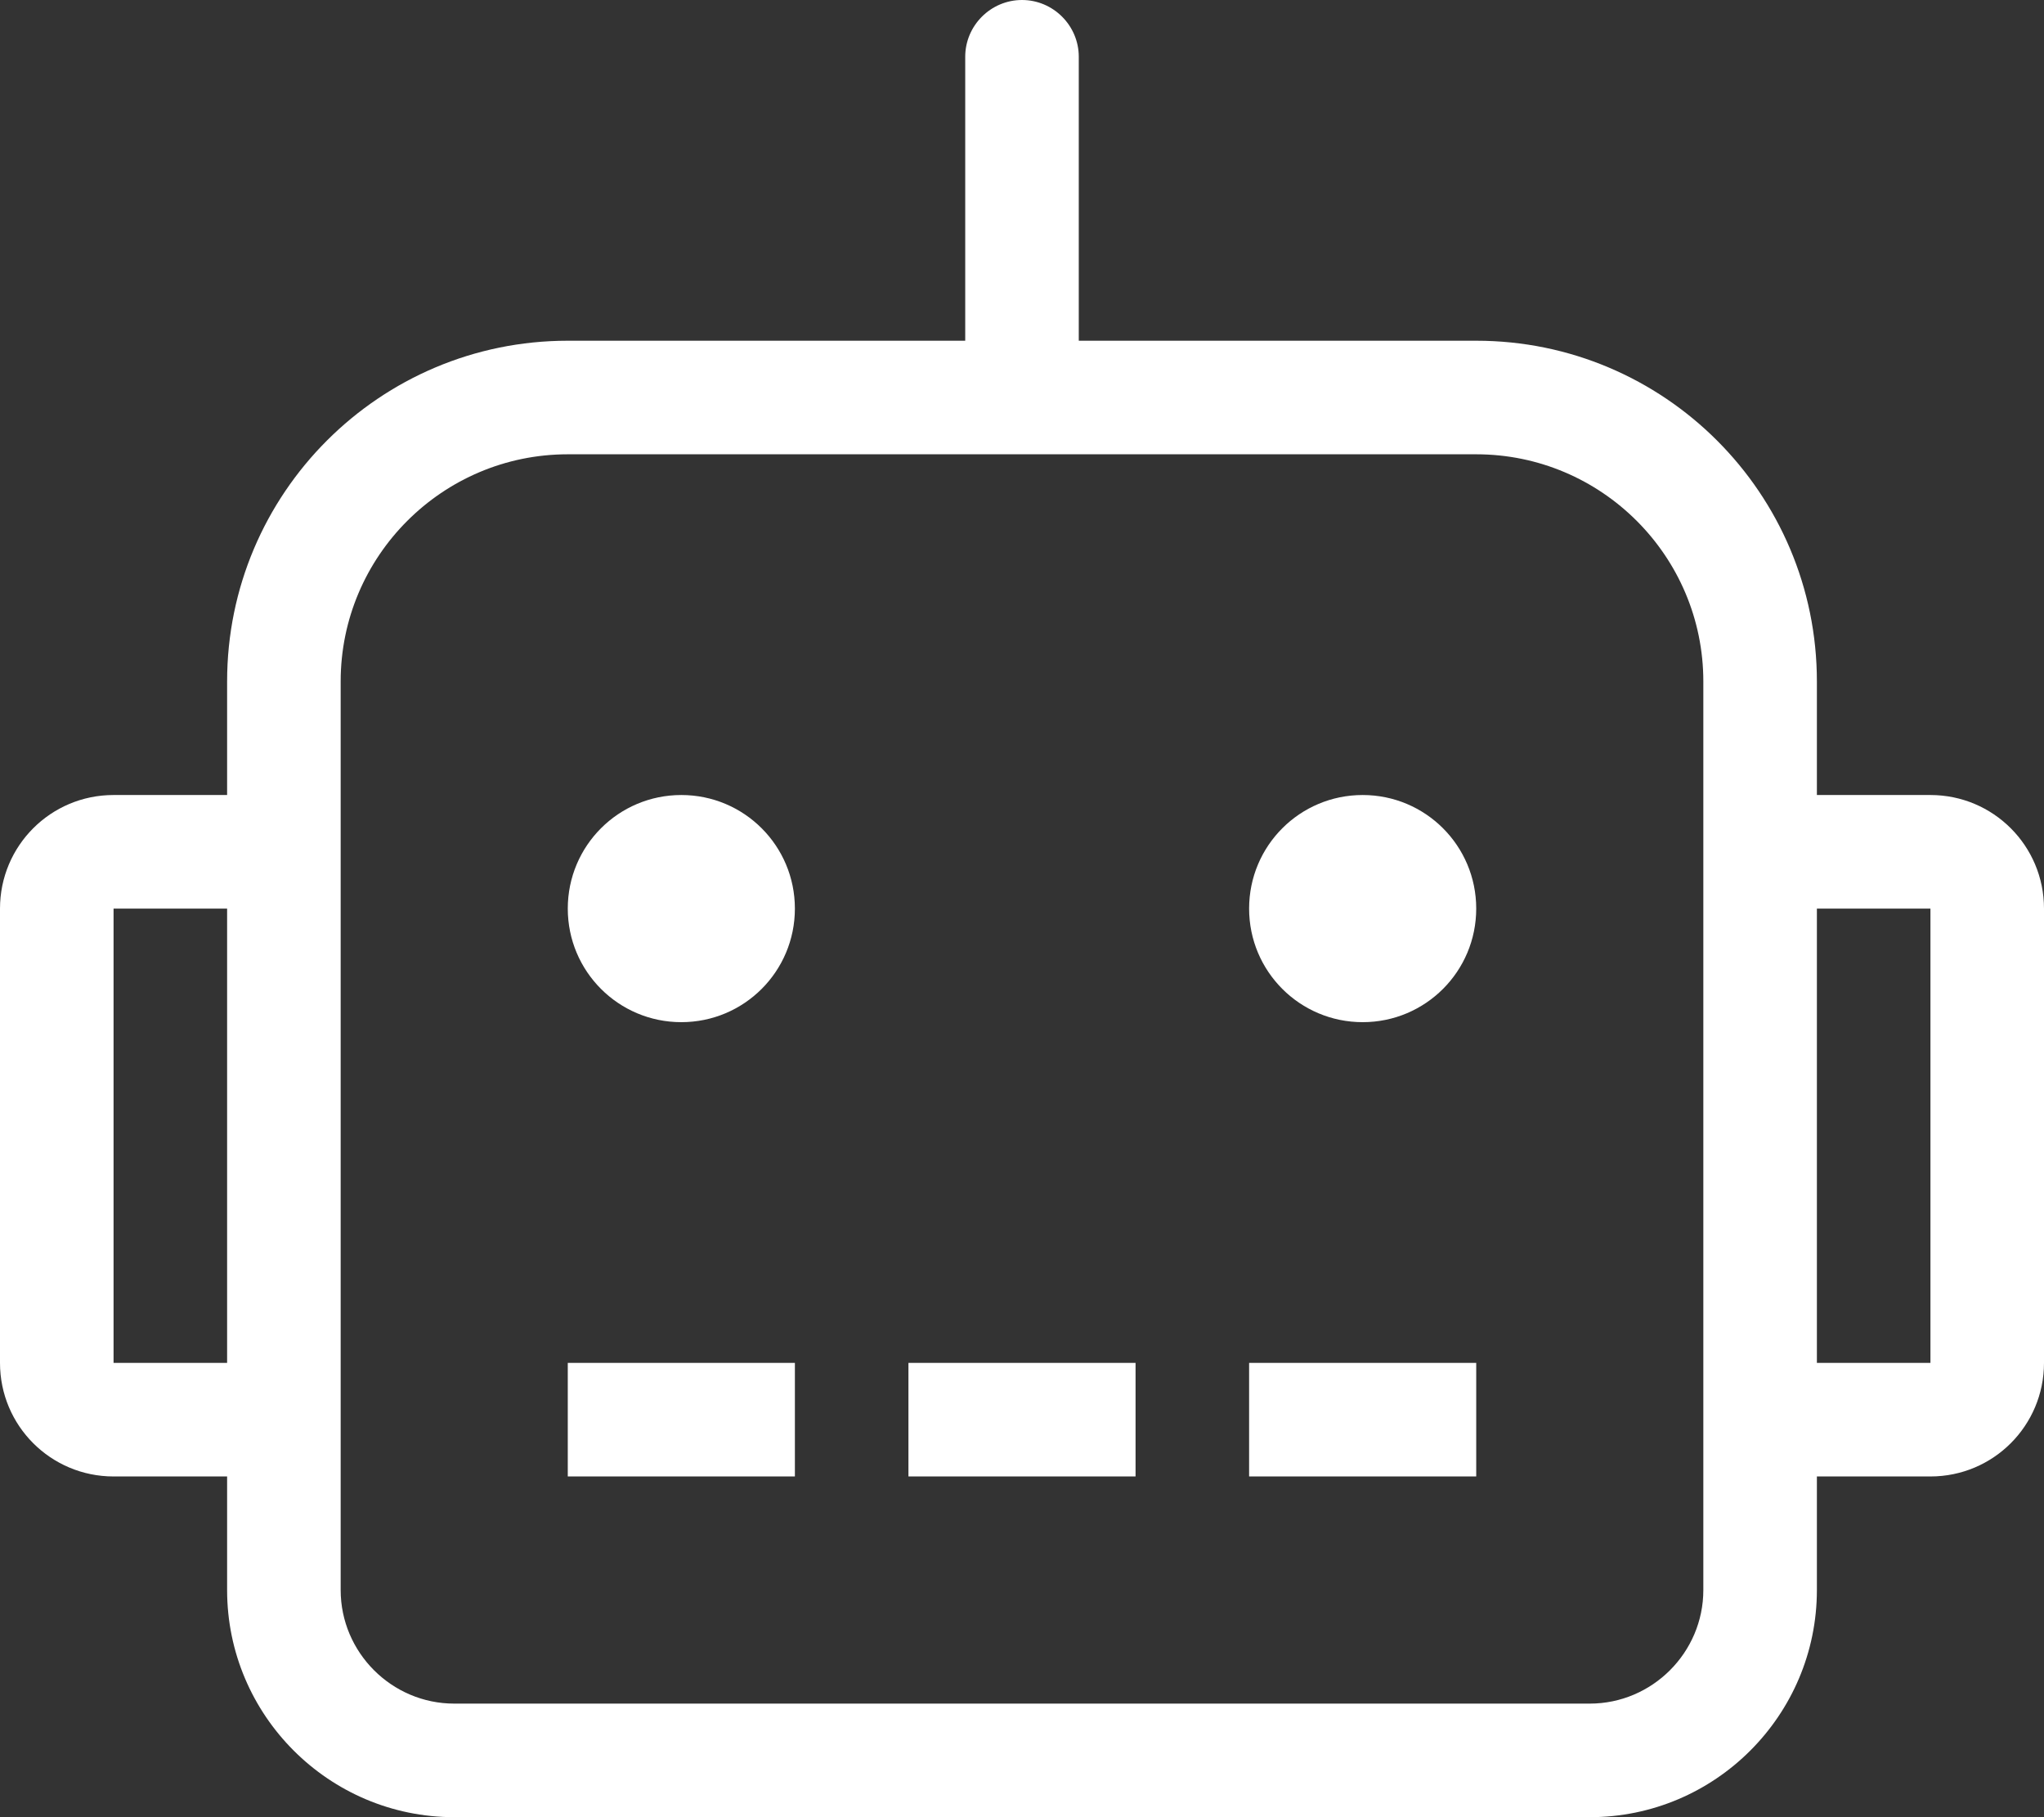 ﻿<?xml version="1.0" encoding="utf-8"?>
<svg version="1.1" xmlns:xlink="http://www.w3.org/1999/xlink" width="36px" height="32px" xmlns="http://www.w3.org/2000/svg">
  <rect width="100%" height="100%" fill="#333333" stroke="none"/>
  <g transform="matrix(1 0 0 1 -14 -150 )">
    <path d="M 10 24  L 10 26  L 14 26  L 14 24  L 10 24  Z M 14 16  C 14 14.894  13.106 14  12 14  C 10.894 14  10 14.894  10 16  C 10 17.106  10.894 18  12 18  C 13.106 18  14 17.106  14 16  Z M 26 16  C 26 14.894  25.106 14  24 14  C 22.894 14  22 14.894  22 16  C 22 17.106  22.894 18  24 18  C 25.106 18  26 17.106  26 16  Z M 36 16  C 36 14.894  35.106 14  34 14  L 32 14  L 32 12  C 32 8.688  29.312 6  26 6  L 19 6  L 19 1  C 19 0.45  18.55 0  18 0  C 17.45 0  17 0.45  17 1  L 17 6  L 10 6  C 6.688 6  4 8.688  4 12  L 4 14  L 2 14  C 0.894 14  0 14.894  0 16  L 0 24  C 0 25.106  0.894 26  2 26  L 4 26  L 4 28  C 4 30.206  5.794 32  8 32  L 28 32  C 30.206 32  32 30.206  32 28  L 32 26  L 34 26  C 35.106 26  36 25.106  36 24  L 36 16  Z M 4 16  L 4 24  L 2 24  L 2 16  L 4 16  Z M 30 12  L 30 28  C 30 29.1  29.1 30  28 30  L 8 30  C 6.9 30  6 29.1  6 28  L 6 12  C 6 9.794  7.794 8  10 8  L 26 8  C 28.206 8  30 9.794  30 12  Z M 34 16  L 34 24  L 32 24  L 32 16  L 34 16  Z M 22 24  L 22 26  L 26 26  L 26 24  L 22 24  Z M 16 24  L 16 26  L 20 26  L 20 24  L 16 24  Z " fill-rule="nonzero" fill="#ffffff" stroke="none" transform="matrix(1 0 0 1 14 150 )" />
  </g>
</svg>